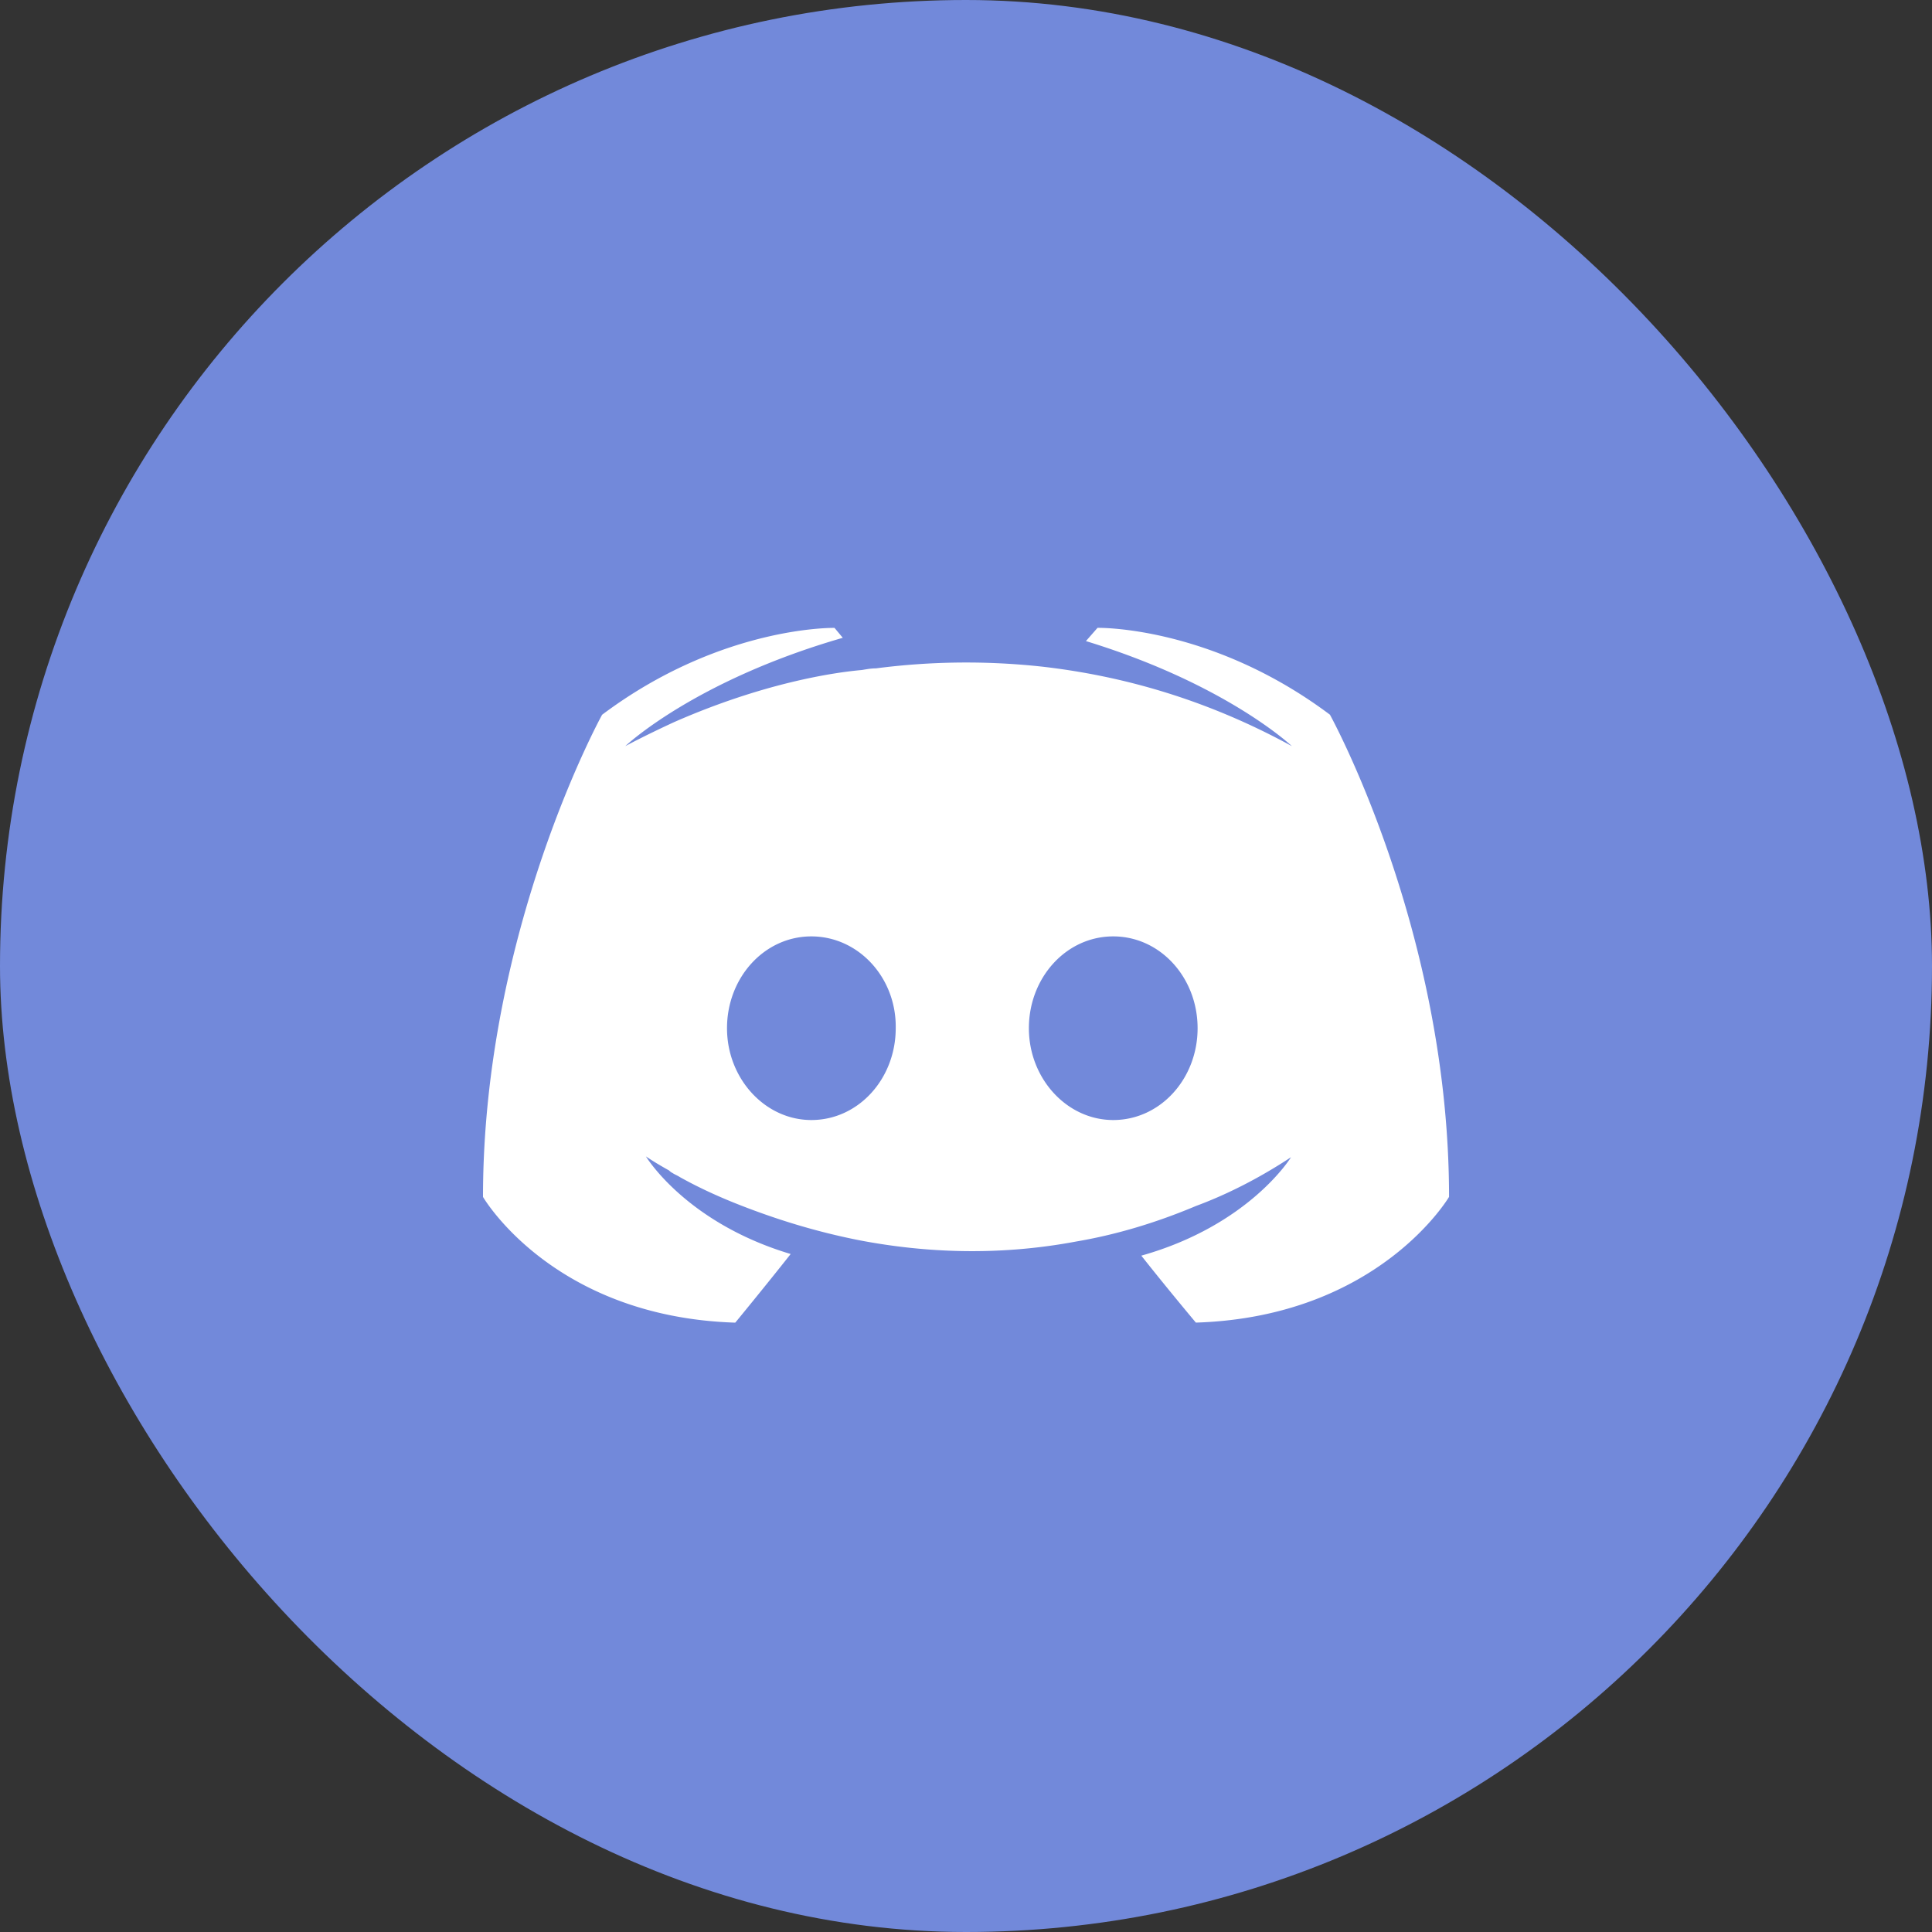 <svg width="40" height="40" xmlns="http://www.w3.org/2000/svg"><rect width="100%" height="100%" fill="#333333" stroke="none"/><g fill="none" fill-rule="evenodd"><rect fill="#7289DA" width="40" height="40" rx="20"/><path d="M24.76 27.384s-.617-.736-1.13-1.387c2.243-.633 3.099-2.038 3.099-2.038-.702.462-1.37.788-1.969 1.01-.856.36-1.678.599-2.483.736-1.644.308-3.151.223-4.435-.017-.976-.188-1.815-.462-2.517-.736-.394-.154-.822-.343-1.25-.582-.051-.034-.103-.051-.154-.086-.034-.017-.051-.034-.069-.051-.308-.171-.479-.291-.479-.291s.822 1.37 2.997 2.021c-.514.651-1.147 1.421-1.147 1.421C11.438 27.264 10 24.781 10 24.781c0-5.514 2.466-9.983 2.466-9.983 2.466-1.849 4.812-1.798 4.812-1.798l.171.205c-3.082.89-4.503 2.243-4.503 2.243s.377-.205 1.01-.497c1.832-.805 3.288-1.027 3.887-1.079.103-.017.188-.034.291-.034a14.488 14.488 0 0 1 3.459-.034c1.627.188 3.373.668 5.154 1.644 0 0-1.353-1.284-4.264-2.175l.24-.274s2.346-.051 4.812 1.798c0 0 2.466 4.469 2.466 9.983 0 0-1.456 2.483-5.24 2.603zm-7.962-7.997c-.976 0-1.746.856-1.746 1.901 0 1.044.788 1.901 1.746 1.901.976 0 1.747-.856 1.747-1.901.017-1.044-.77-1.901-1.747-1.901zm6.25 0c-.976 0-1.746.856-1.746 1.901 0 1.044.788 1.901 1.746 1.901.976 0 1.747-.856 1.747-1.901 0-1.044-.77-1.901-1.747-1.901z" fill="#FFF" fill-rule="nonzero"/></g></svg>
